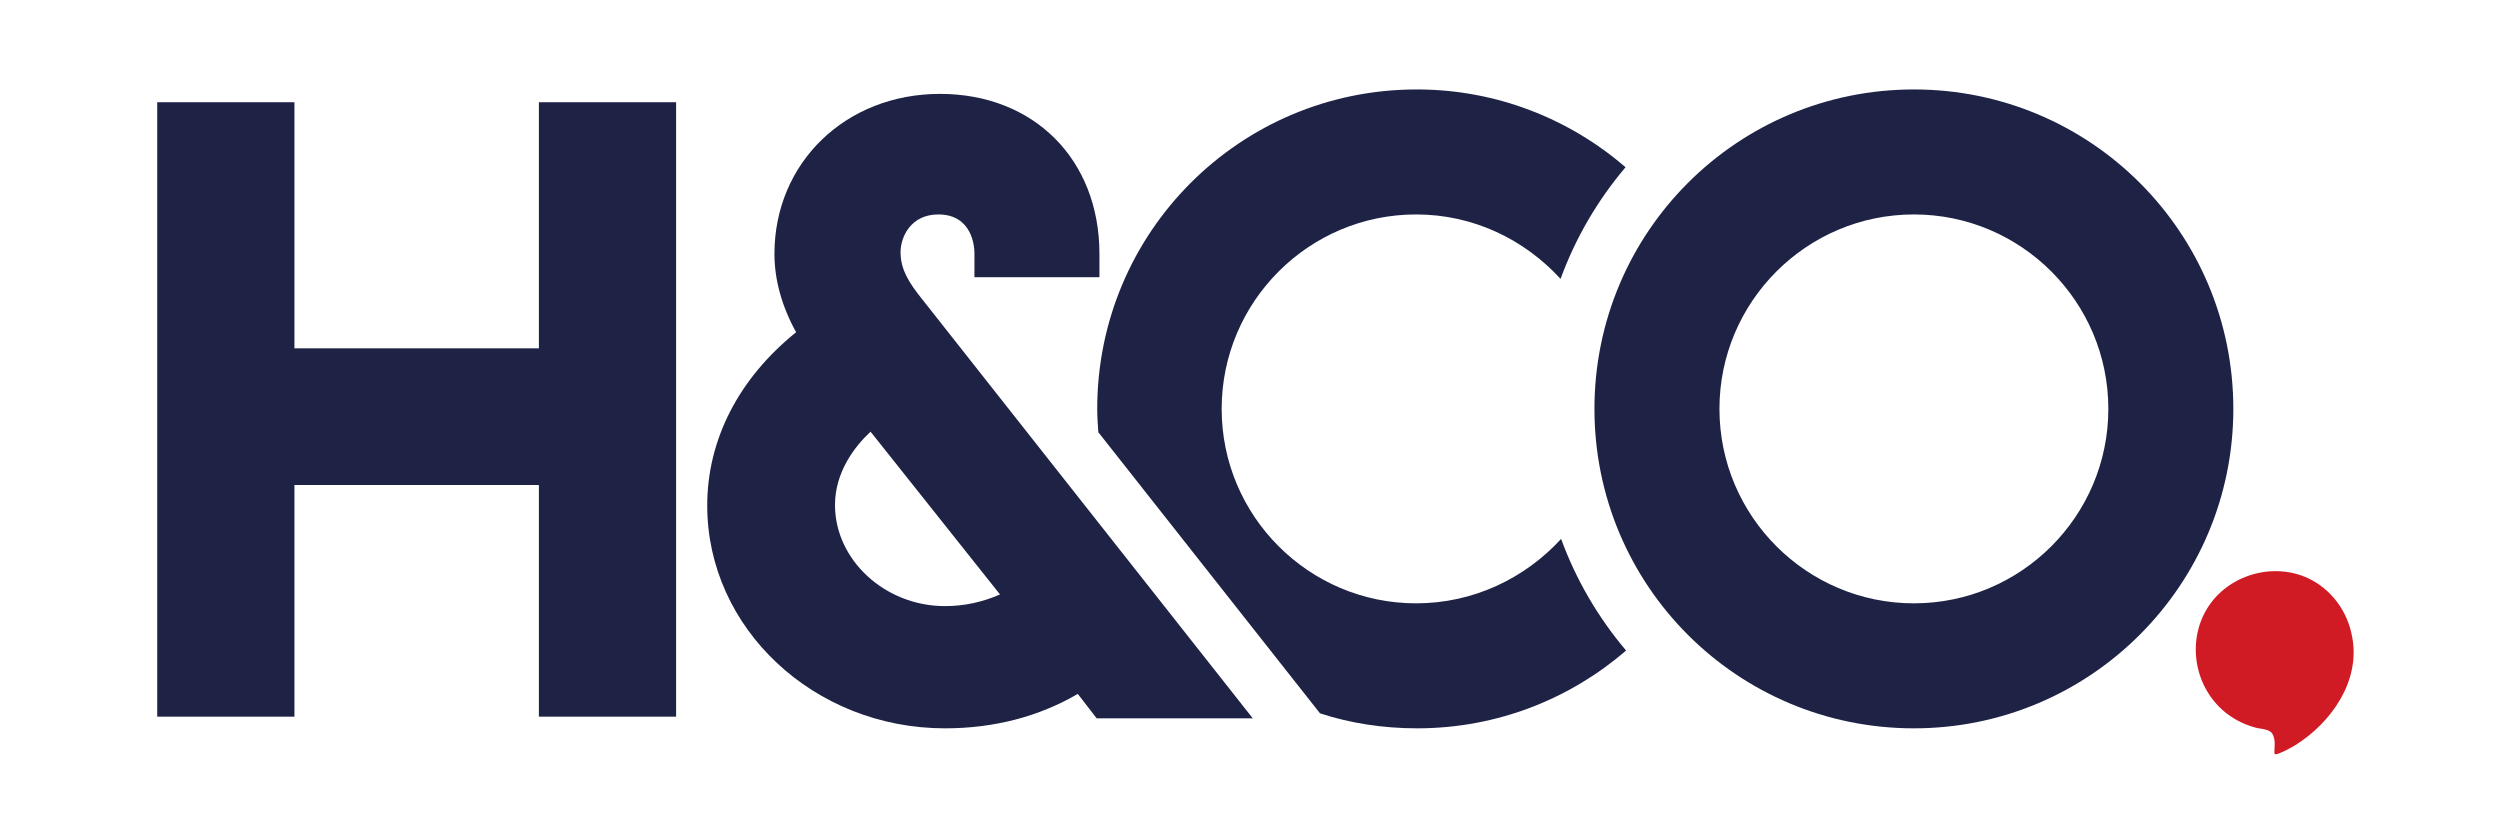 <?xml version="1.0" encoding="utf-8"?>
<!-- Generator: Adobe Illustrator 19.0.0, SVG Export Plug-In . SVG Version: 6.00 Build 0)  -->
<svg version="1.1" id="Layer_1" xmlns="http://www.w3.org/2000/svg" xmlns:xlink="http://www.w3.org/1999/xlink" x="0px" y="0px"
	 viewBox="0 0 450 148" style="enable-background:new 0 0 450 148;" xml:space="preserve">
<style type="text/css">
	.st0{fill:#D01B24;}
	.st1{fill:#1E2346;}
</style>
<g>
	<g>
		<path class="st0" d="M415.5,104.1c-6.4-3-14.5-0.6-18.2,5.4c-3.8,6.2-2.2,14.6,3.6,19c1.6,1.2,3.3,2,5.2,2.5
			c0.8,0.2,1.7,0.2,2.4,0.6c0.6,0.3,0.8,1,0.9,1.6c0.1,0.6,0,1.3,0,1.9c0,0.6-0.1,0.8,0.6,0.6c1.1-0.4,2.2-1,3.2-1.6
			c6.4-4,11.7-11.5,10.2-19.4C422.6,110.1,419.7,106.1,415.5,104.1"/>
		<path class="st1" d="M166.1,54c-2.5-3.1-4-5.5-4-8.6c0-2.7,1.8-6.8,6.8-6.8c6.1,0,6.5,5.8,6.5,6.9v4.4h22.5v-4.2
			c0-17-11.8-28.8-28.7-28.8c-17,0-29.8,12.4-29.8,28.8c0,4.6,1.3,9.4,3.9,14.1C133,68.1,127.3,79.1,127.3,91
			c0,22.1,19.2,40.1,42.8,40.1c8.8,0,16.9-2.1,23.9-6.2l3.4,4.4h28.1L166.1,54z M156.7,77.7l23.3,29.3c-3.2,1.4-6.5,2.1-9.9,2.1
			c-10.8,0-19.8-8.3-19.8-18.2C150.3,85,153.8,80.4,156.7,77.7"/>
		<polygon class="st1" points="97,18.4 121.7,18.4 121.7,129 97,129 97,87.3 53,87.3 53,129 28.3,129 28.3,18.4 53,18.4 53,62.7 
			97,62.7 		"/>
		<path class="st1" d="M344.5,16.1c-31.8,0-57.5,25.7-57.5,57.5c0,31.8,25.7,57.5,57.5,57.5c31.8,0,57.5-25.8,57.5-57.5
			C402,41.8,376.3,16.1,344.5,16.1 M344.5,108.6c-19.3,0-35-15.7-35-35c0-19.3,15.7-35,35-35c19.3,0,35,15.7,35,35
			C379.5,92.9,363.8,108.6,344.5,108.6"/>
		<path class="st1" d="M254.9,108.6c-19.3,0-35-15.7-35-35c0-19.3,15.7-35,35-35c10.3,0,19.5,4.5,26,11.6
			c2.7-7.4,6.7-14.2,11.7-20.1c-10.1-8.7-23.2-14-37.6-14c-31.8,0-57.5,25.7-57.5,57.5c0,1.4,0.1,2.8,0.2,4.2l39.9,50.6
			c5.5,1.8,11.4,2.7,17.5,2.7c14.4,0,27.5-5.3,37.6-14c-5-5.9-9-12.7-11.7-20.1C274.5,104.1,265.2,108.6,254.9,108.6"/>
	</g>
</g>
</svg>
